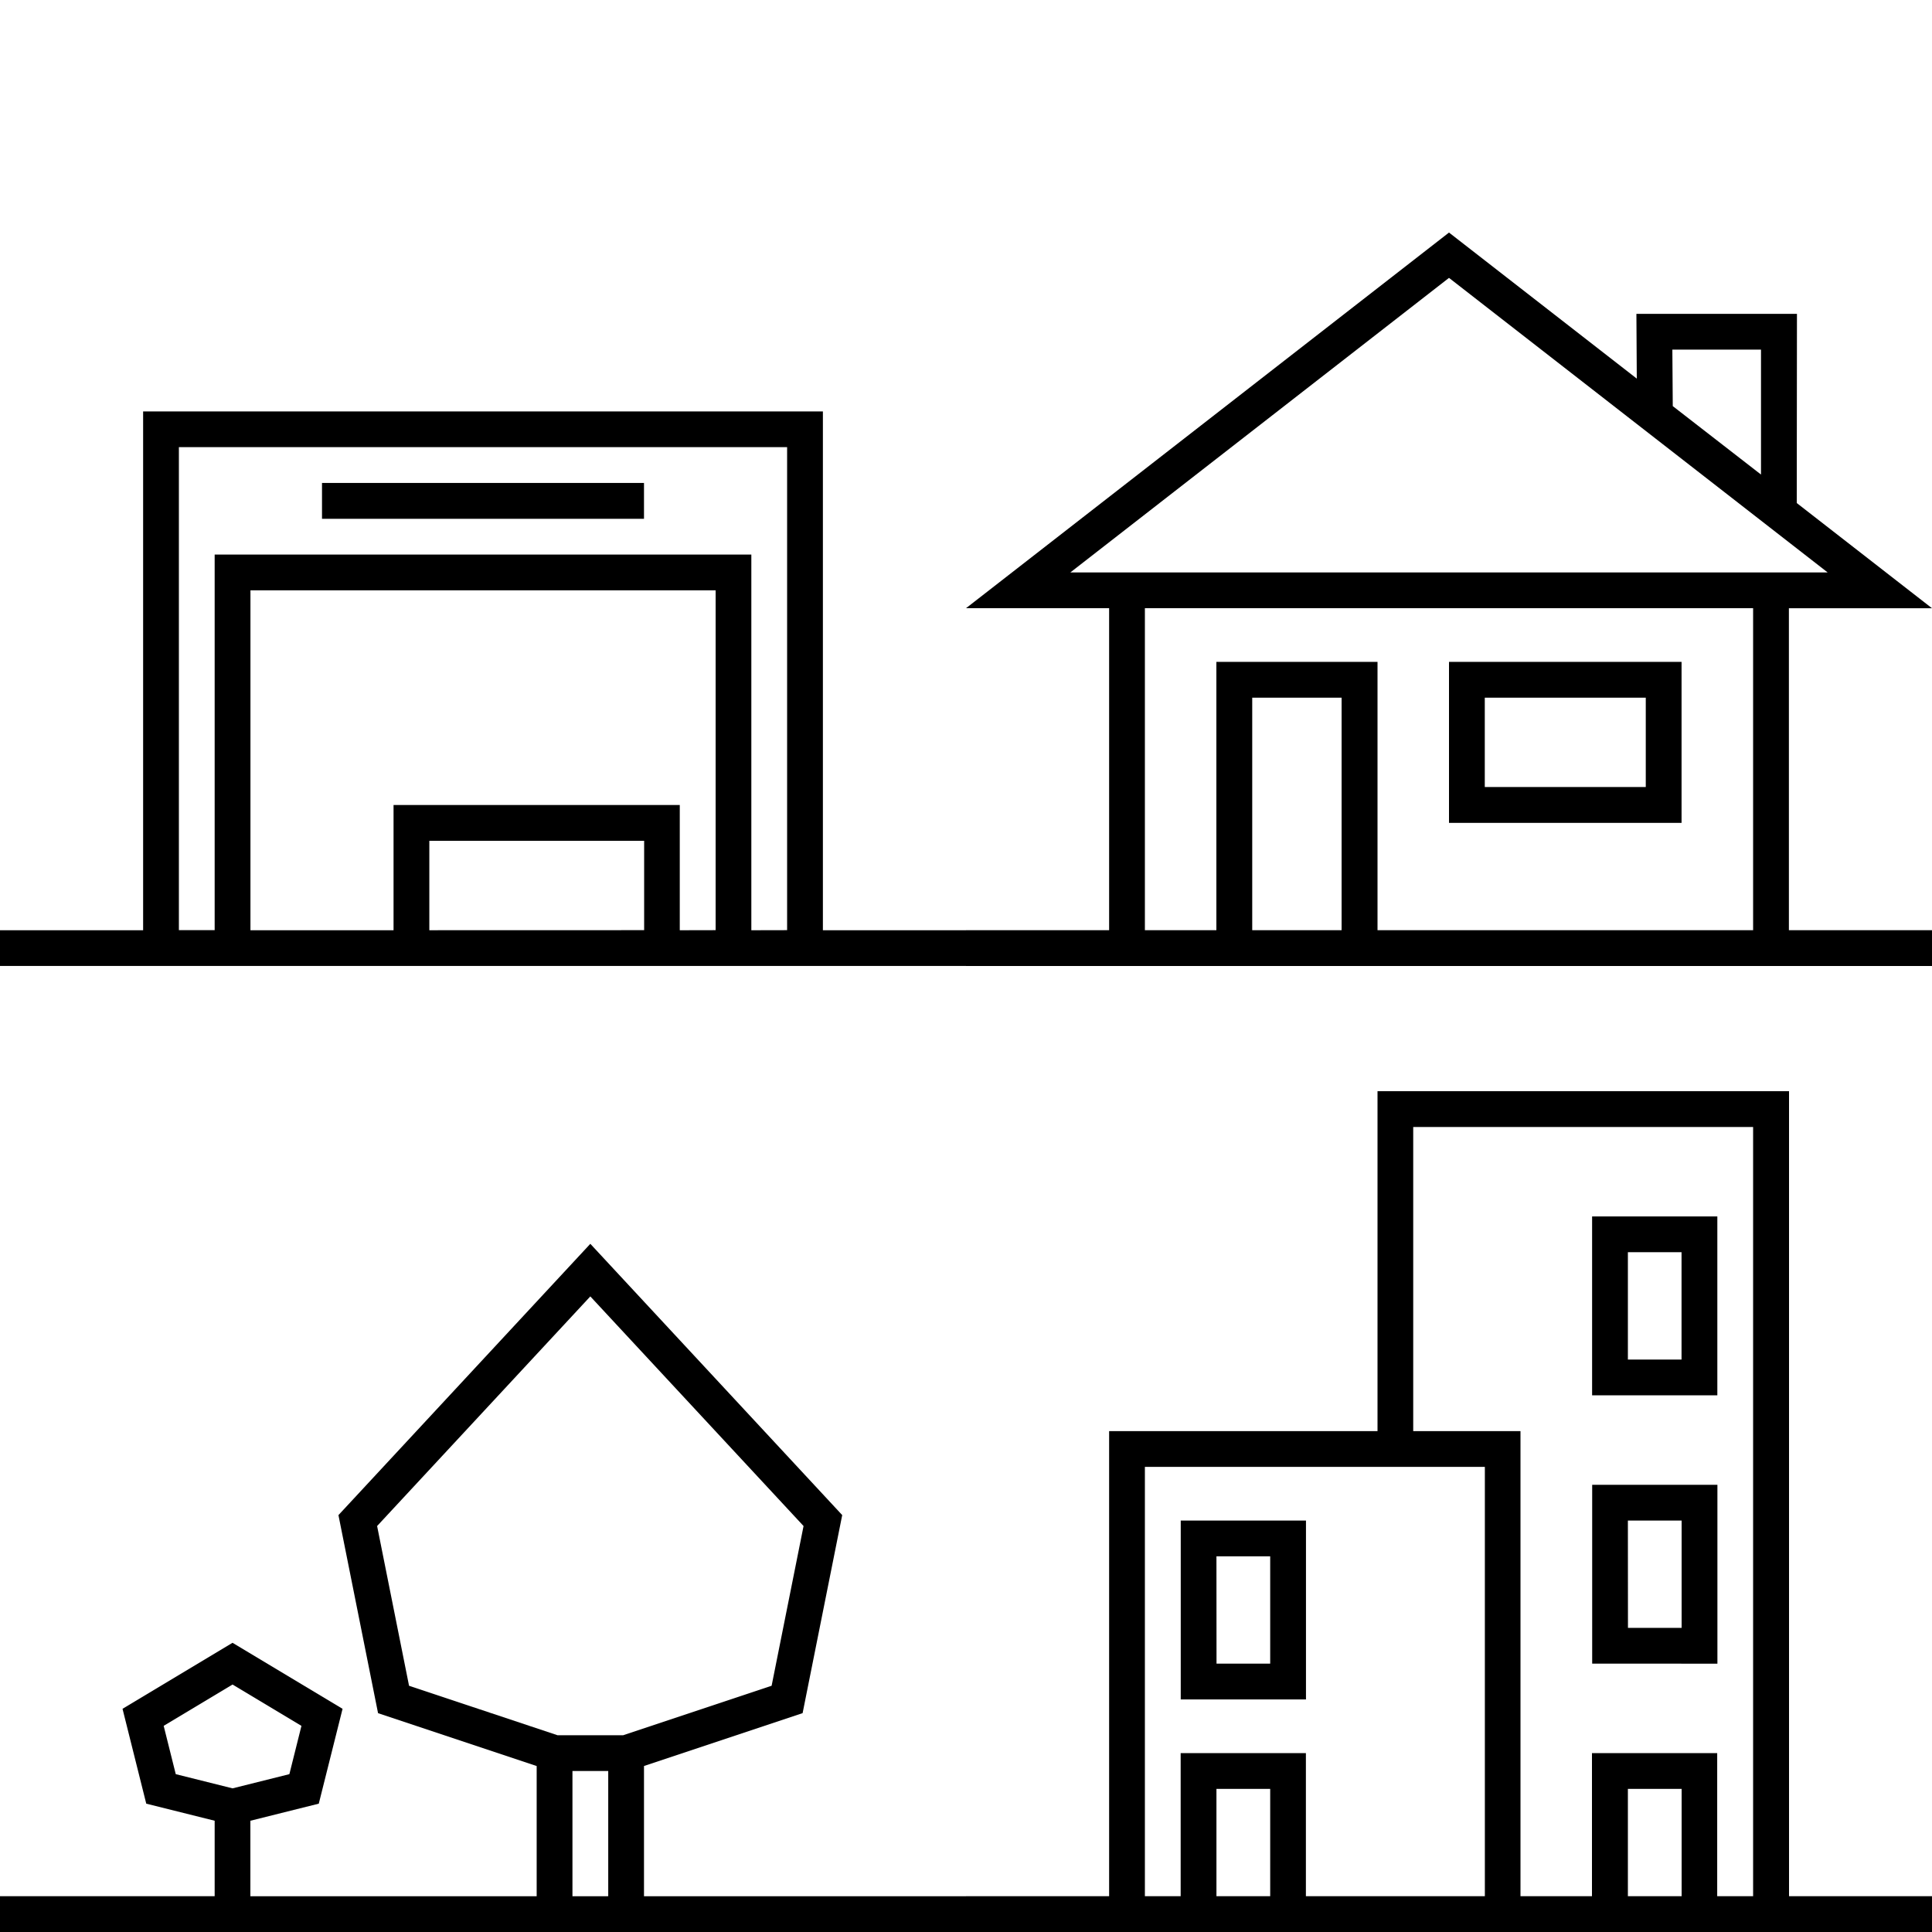 <svg xmlns="http://www.w3.org/2000/svg" xmlns:xlink="http://www.w3.org/1999/xlink" width="100" height="100" viewBox="0 0 100 100"><defs><style>.a{clip-path:url(#b);}</style><clipPath id="b"><rect width="100" height="100"/></clipPath></defs><g id="a" class="a"><path d="M0,28.7V26.852H7.408V0H42.593V26.852H50V28.7Zm40.741-1.852v-25H9.259v25h1.852V7.408H38.889V26.852Zm-3.7,0V9.259H12.963V26.852H20.37V20.37H35.185v6.482Zm-3.7,0V22.222H22.222v4.629ZM16.667,5.556V3.7H33.333V5.556Z" transform="translate(0 21.297)"/><path d="M0,37.963V36.111H7.408V19.444H0L25,0l9.72,7.56L34.7,4.208h8.31L43,14l7,5.445H42.593V36.111H50v1.852Zm40.741-1.852V19.444H9.259V36.111h3.7V22.222H21.3V36.111Zm-21.3,0V24.074H14.815V36.111ZM44.6,17.593,25,2.346,5.4,17.593ZM36.582,8.983l4.567,3.543,0-6.466H36.561ZM25,30.556V22.222H37.037v8.333ZM26.852,28.7h8.333V24.074H26.852Z" transform="translate(50 12.037)"/><path d="M0,43.519V41.667H7.408V17.593H21.3V0h21.3V41.667H50v1.853Zm40.741-1.853V1.852H23.148V17.593H28.7V41.667h3.7V34.259h6.482v7.407Zm-3.7,0V36.112H34.259v5.555Zm-10.185,0V19.445H9.259V41.667h1.852V34.259h6.482v7.407Zm-11.111,0V36.112H12.963v5.555Zm-4.63-10.185V22.222h6.482v9.259Zm1.852-1.852h2.778V24.074H12.963Zm19.444,0V20.371h6.482V29.63Zm1.852-1.852h2.777V22.222H34.259ZM32.407,15.741V6.482h6.482v9.259Zm1.852-1.852h2.777V8.333H34.259Z" transform="translate(50 56.481)"/><path d="M0,35.62V33.768H11.111V29.861L7.57,28.977,6.342,24.068l5.694-3.417,5.695,3.417L16.5,28.977l-3.541.885v3.907H27.778v-6.74l-8.21-2.736-2.05-10.251L30.555,0,43.593,14.041l-2.05,10.251-8.21,2.737v6.74H50V35.62Zm31.482-1.852V27.287H29.63v6.482ZM8.472,24.95l.625,2.5,2.941.735,2.94-.735.625-2.5-3.566-2.139Zm23.786.485,7.681-2.56,1.653-8.268L30.555,2.722,19.519,14.607l1.653,8.268,7.682,2.56Z" transform="translate(0 64.38)"/></g></svg>